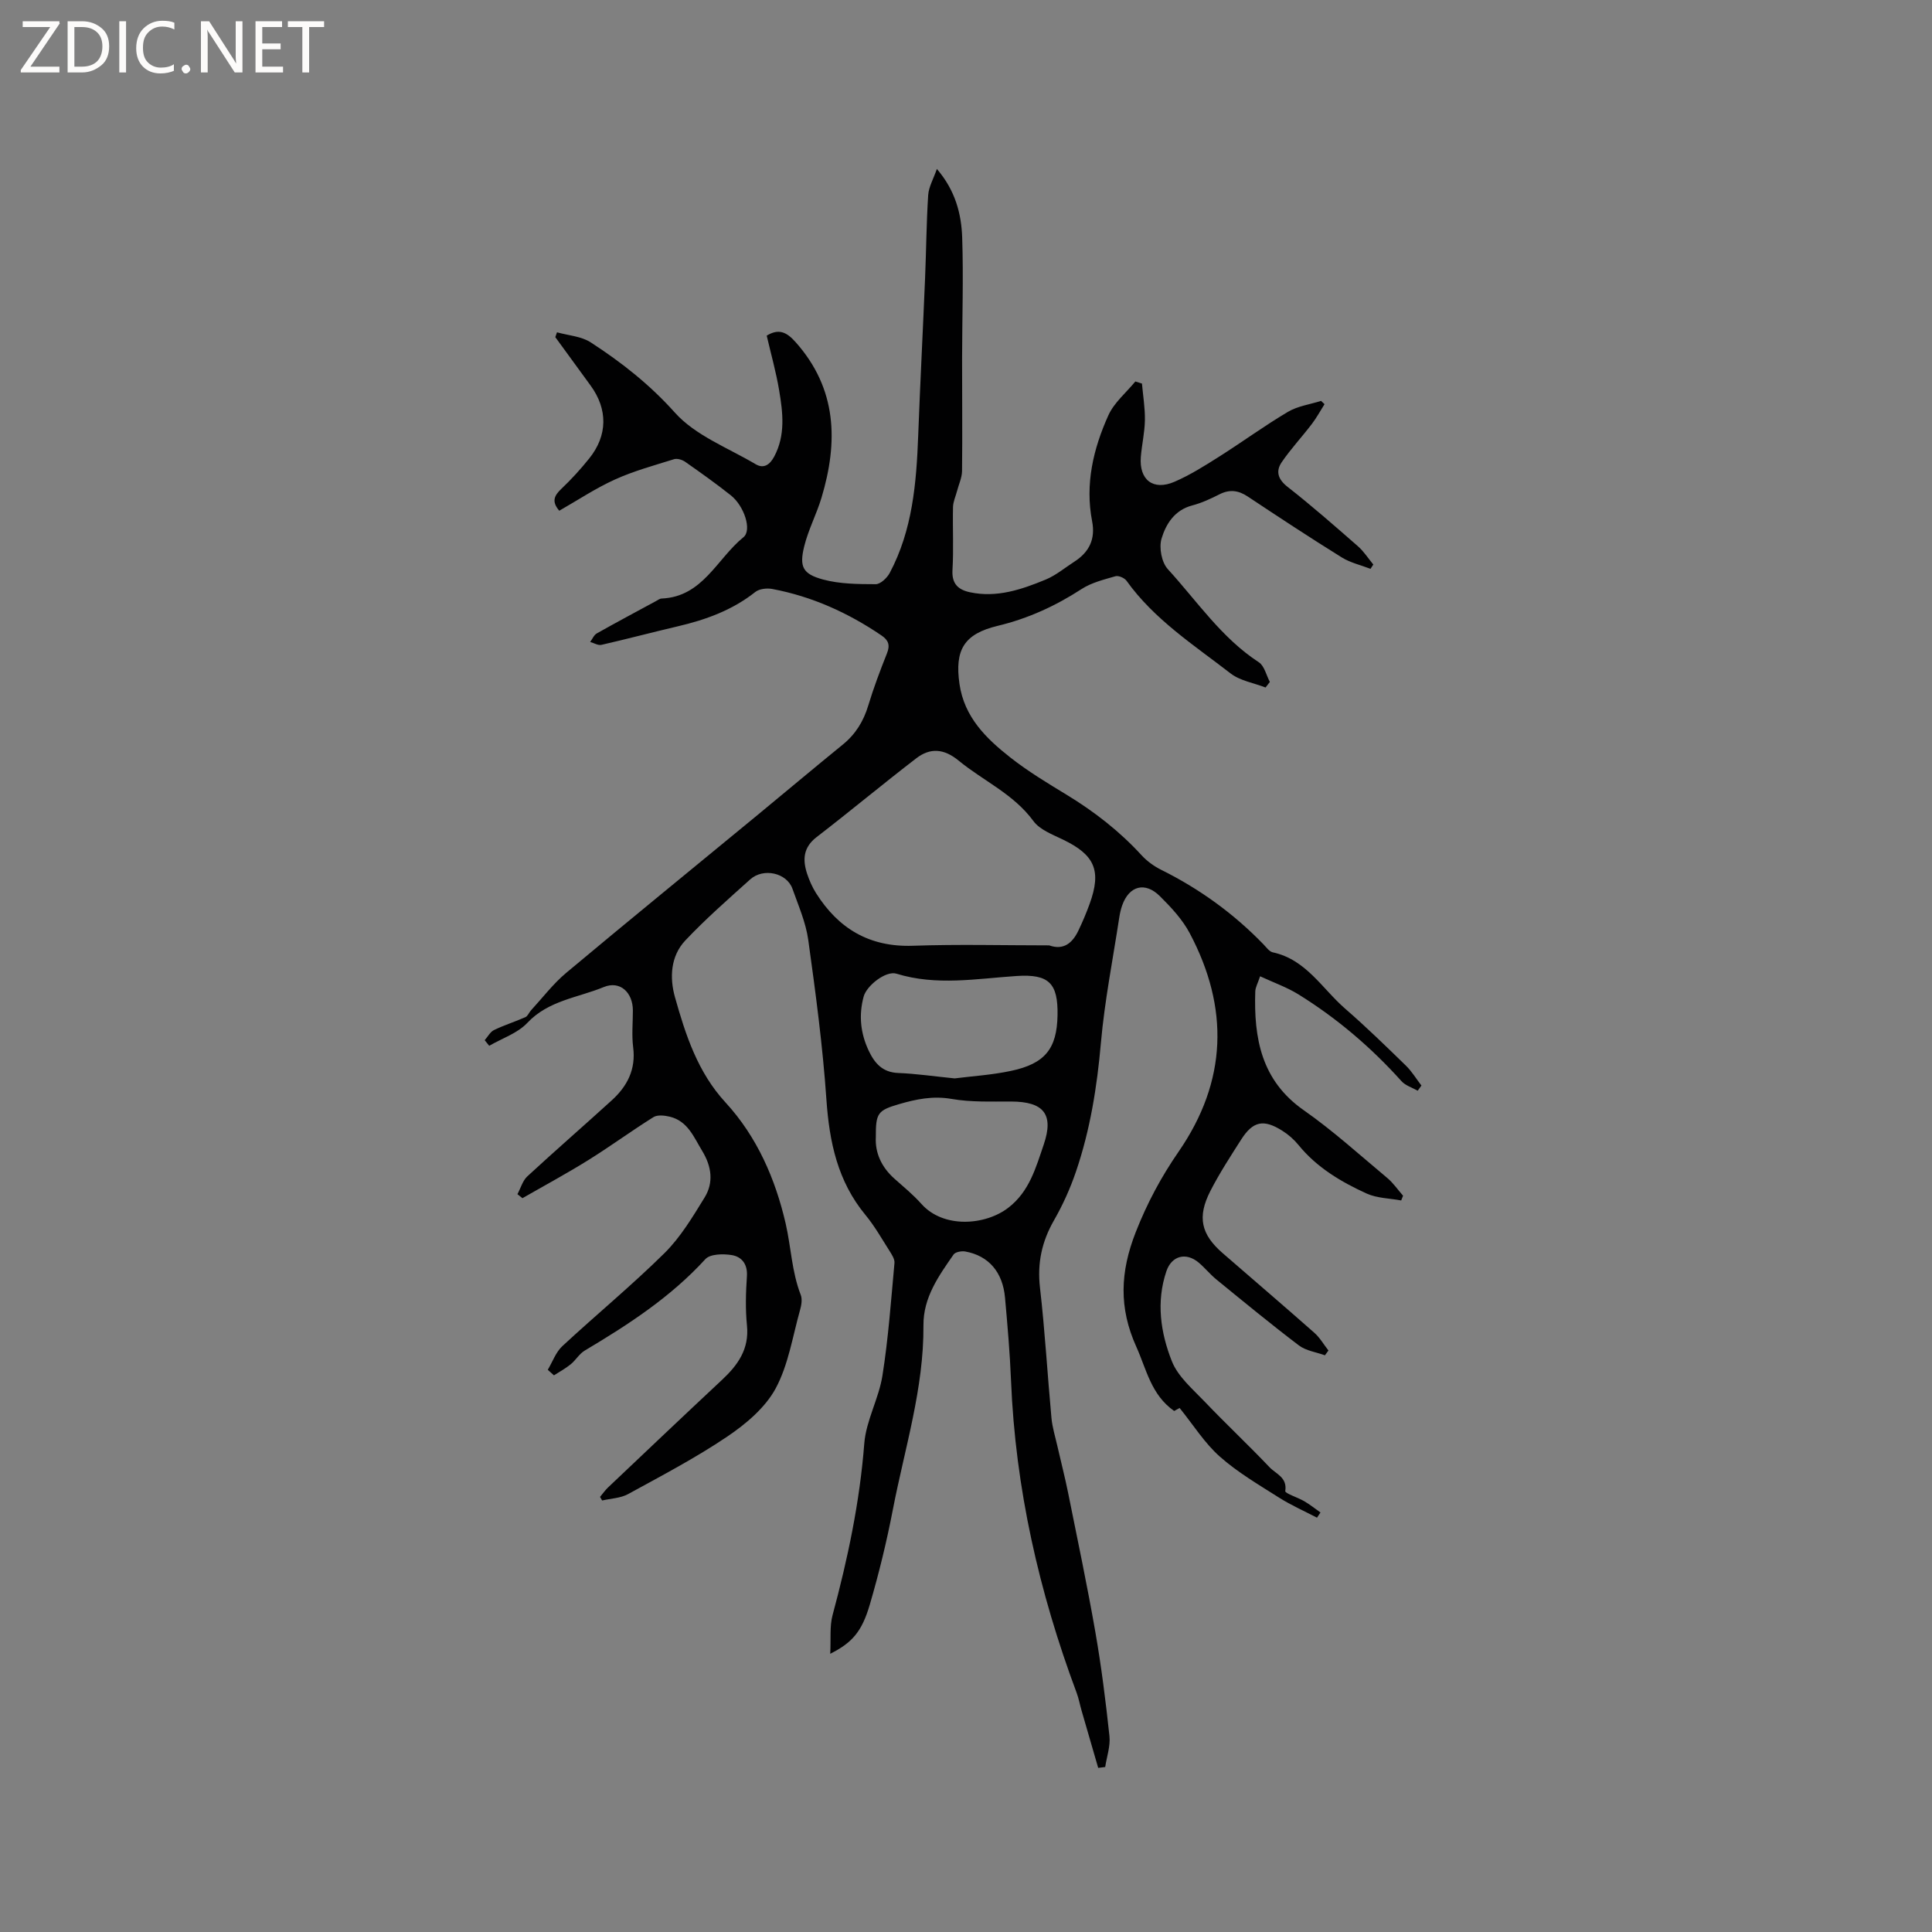 <svg enable-background="new 0 0 400 400" viewBox="0 0 400 400" xmlns="http://www.w3.org/2000/svg"><rect x="0" y="0" width="400" height="400" fill="#808080" stroke="none"/><g fill="#fcfbfa"><path d="m12.4 4.8-6.1 9h6v1.2h-8v-.5l6.1-8.9h-5.7v-1.2h7.6v.4z"/><path d="m14 15v-10.6h3c1.6 0 2.9.5 4 1.4s1.6 2.2 1.6 3.8-.5 3-1.6 3.9-2.4 1.5-4 1.5zm1.4-9.4v8.2h1.6c1.3 0 2.4-.4 3.1-1.1s1.1-1.8 1.1-3.1-.4-2.3-1.2-3-1.8-1-3.1-1z"/><path d="m26.1 4.4v10.6h-1.4v-10.6z"/><path d="m36.1 14.6c-.8.4-1.8.6-2.9.6-1.5 0-2.7-.5-3.6-1.4s-1.4-2.2-1.4-3.8c0-1.7.5-3.1 1.5-4.1s2.3-1.6 3.9-1.6c1 0 1.8.1 2.5.4v1.4c-.8-.4-1.6-.6-2.5-.6-1.2 0-2.1.4-2.9 1.2s-1.1 1.8-1.1 3.2c0 1.3.3 2.3 1 3s1.6 1.1 2.7 1.1c1 0 2-.2 2.7-.7v1.3z"/><path d="m37.6 14.3c0-.2.1-.5.3-.6s.4-.3.6-.3c.3 0 .5.1.6.3s.3.4.3.6-.1.4-.3.6-.4.3-.6.3c-.3 0-.5-.1-.6-.3s-.3-.4-.3-.6z"/><path d="m50.2 15h-1.6l-5.3-8.2c-.2-.2-.3-.5-.4-.7 0 .2.1.7.1 1.5v7.4h-1.4v-10.6h1.7l5.2 8.1c.2.4.4.6.4.7 0-.3-.1-.8-.1-1.5v-7.3h1.4z"/><path d="m58.6 15h-5.7v-10.6h5.5v1.2h-4.1v3.4h3.8v1.2h-3.8v3.6h4.3z"/><path d="m67.1 5.6h-3.1v9.4h-1.4v-9.4h-3v-1.2h7.5z"/></g><path d="m171.89 342.4c.16-3.1-.14-5.67.48-7.99 3.15-11.68 5.63-23.43 6.57-35.55.37-4.75 3.01-9.29 3.76-14.06 1.22-7.71 1.78-15.54 2.49-23.32.07-.81-.57-1.77-1.06-2.55-1.59-2.5-3.07-5.12-4.95-7.39-5.76-6.97-7.47-15.09-8.08-23.89-.76-11.05-2.23-22.07-3.76-33.05-.5-3.61-2.04-7.11-3.27-10.59-1.17-3.3-6.02-4.4-8.76-1.93-4.57 4.11-9.22 8.18-13.43 12.64-3.05 3.24-3.27 7.7-2.14 11.72 2.2 7.83 4.72 15.57 10.46 21.8 6.55 7.12 10.34 15.88 12.46 25.07 1.12 4.86 1.26 9.99 3.12 14.77.35.89.15 2.13-.13 3.11-1.55 5.5-2.42 11.4-5.08 16.31-2.16 3.97-6.14 7.32-10 9.93-6.54 4.41-13.58 8.1-20.52 11.9-1.57.86-3.57.91-5.38 1.33-.15-.25-.29-.49-.44-.74.55-.65 1.04-1.37 1.65-1.95 7.84-7.43 15.67-14.87 23.57-22.25 3.3-3.08 5.7-6.39 5.2-11.31-.34-3.36-.24-6.79-.01-10.17.17-2.53-1.08-4.05-3.15-4.39-1.77-.29-4.47-.24-5.45.84-7.19 7.87-15.95 13.56-24.99 18.94-1.12.67-1.85 1.98-2.89 2.83-1.07.87-2.3 1.54-3.47 2.29-.43-.38-.85-.77-1.28-1.15.99-1.65 1.66-3.64 3.01-4.89 6.99-6.49 14.38-12.57 21.16-19.27 3.32-3.29 5.82-7.48 8.3-11.51 1.91-3.11 1.45-6.43-.49-9.63-1.75-2.88-2.99-6.19-6.71-7.1-1.08-.26-2.56-.43-3.39.09-4.56 2.85-8.9 6.04-13.46 8.88-4.46 2.78-9.1 5.28-13.66 7.9-.35-.28-.69-.55-1.04-.83.67-1.24 1.07-2.78 2.05-3.69 5.76-5.32 11.68-10.46 17.48-15.74 3.2-2.91 5.02-6.4 4.43-10.98-.32-2.5-.06-5.08-.06-7.63-.01-3.73-2.66-6.23-6.03-4.84-5.35 2.21-11.44 2.75-15.83 7.42-2.02 2.15-5.21 3.19-7.88 4.74-.31-.39-.63-.77-.94-1.16.64-.72 1.14-1.72 1.93-2.1 2.1-1.02 4.36-1.72 6.5-2.67.49-.22.74-.95 1.15-1.4 2.42-2.63 4.61-5.53 7.33-7.8 13.08-10.95 26.31-21.71 39.47-32.56 5.93-4.89 11.82-9.84 17.78-14.69 2.64-2.15 4.28-4.83 5.26-8.09 1.1-3.64 2.45-7.22 3.86-10.76.68-1.7.34-2.73-1.12-3.72-6.91-4.7-14.39-8.08-22.62-9.63-1.11-.21-2.68-.04-3.51.62-4.78 3.79-10.29 5.77-16.12 7.13-5.26 1.23-10.48 2.62-15.74 3.82-.69.16-1.55-.38-2.33-.6.45-.6.77-1.43 1.37-1.77 4.06-2.29 8.17-4.48 12.27-6.7.37-.2.76-.51 1.15-.52 8.53-.35 11.46-8.26 16.94-12.69 1.81-1.47.15-6.48-2.6-8.67-3.07-2.44-6.27-4.71-9.48-6.96-.61-.42-1.63-.73-2.28-.53-4.12 1.29-8.33 2.43-12.25 4.21-4.02 1.82-7.73 4.3-11.52 6.46-1.64-1.91-1.04-3.13.41-4.51 2.07-1.96 4.01-4.09 5.79-6.31 3.84-4.77 3.87-10.2.27-15.12-2.43-3.33-4.86-6.66-7.29-10 .12-.33.23-.66.35-1 2.35.66 5.04.82 6.99 2.09 6.37 4.13 12.21 8.72 17.42 14.54 4.25 4.75 11 7.29 16.72 10.68 1.67.99 2.94.11 3.84-1.58 2.36-4.43 1.8-9.08 1.03-13.68-.64-3.84-1.71-7.6-2.58-11.36 2.52-1.53 4.13-.73 5.98 1.34 8.6 9.67 8.84 20.64 5.36 32.23-1.03 3.42-2.75 6.65-3.59 10.11-1.02 4.19-.29 5.67 3.91 6.81 3.48.94 7.26.96 10.91.97.99 0 2.36-1.31 2.91-2.35 4.7-8.86 5.51-18.56 5.88-28.35.41-10.91.98-21.81 1.43-32.72.24-5.71.27-11.43.64-17.13.11-1.69 1.07-3.32 1.8-5.42 3.82 4.45 5.07 9.27 5.24 14.2.28 8.36-.01 16.74-.02 25.11-.01 7.74.08 15.48-.01 23.22-.02 1.4-.68 2.78-1.04 4.17-.29 1.1-.8 2.19-.83 3.29-.1 4.35.15 8.71-.11 13.04-.17 2.87 1.19 4.09 3.62 4.61 5.56 1.19 10.7-.57 15.69-2.63 2.12-.88 3.96-2.44 5.92-3.7 3.08-1.98 4.4-4.68 3.68-8.38-1.49-7.7.25-15.01 3.37-21.93 1.19-2.63 3.68-4.68 5.58-7 .46.14.91.29 1.37.43.22 2.52.65 5.05.61 7.57-.04 2.53-.63 5.04-.84 7.58-.4 4.79 2.55 7.1 6.98 5.18 3.18-1.38 6.17-3.26 9.11-5.12 4.83-3.05 9.45-6.44 14.36-9.35 2.02-1.2 4.56-1.54 6.86-2.27.24.23.48.45.72.68-.87 1.37-1.64 2.81-2.62 4.09-2.04 2.68-4.36 5.16-6.25 7.93-1.26 1.85-.81 3.51 1.22 5.1 5 3.91 9.78 8.11 14.57 12.3 1.22 1.07 2.13 2.51 3.18 3.78-.19.3-.38.6-.58.89-1.99-.77-4.15-1.25-5.93-2.35-6.57-4.08-13.03-8.33-19.47-12.61-1.97-1.31-3.78-1.54-5.91-.45-1.79.91-3.65 1.77-5.58 2.28-3.67.95-5.47 3.85-6.38 6.89-.55 1.86.02 4.91 1.31 6.31 6.05 6.62 11.11 14.23 18.83 19.27 1.16.75 1.55 2.69 2.29 4.08-.3.38-.59.77-.89 1.15-2.44-.95-5.28-1.39-7.26-2.93-7.6-5.88-15.79-11.15-21.52-19.16-.42-.59-1.65-1.13-2.29-.95-2.41.7-4.97 1.32-7.03 2.66-5.39 3.5-11.09 6.11-17.35 7.61-6.96 1.67-8.94 4.95-7.92 12.03.99 6.88 5.52 11.29 10.53 15.23 3.65 2.87 7.68 5.3 11.66 7.72 5.74 3.49 10.97 7.56 15.52 12.53 1.12 1.22 2.56 2.26 4.04 3 7.96 3.95 15.03 9.07 21.2 15.45.59.61 1.19 1.48 1.91 1.64 6.91 1.48 10.23 7.54 15.02 11.69 4.32 3.75 8.42 7.75 12.52 11.74 1.25 1.21 2.17 2.76 3.24 4.15-.26.36-.51.71-.77 1.07-1.14-.65-2.54-1.06-3.37-1.99-6.28-6.99-13.36-13.02-21.33-17.96-2.38-1.47-5.08-2.42-7.93-3.74-.46 1.41-.97 2.27-1 3.14-.31 9.67 1.23 18.43 10.04 24.59 6.06 4.24 11.58 9.26 17.27 14.01 1.25 1.04 2.2 2.45 3.29 3.69-.13.33-.26.65-.39.98-2.4-.45-4.99-.45-7.15-1.43-5.31-2.42-10.33-5.4-14.12-10.06-.92-1.13-2.08-2.15-3.32-2.93-3.9-2.47-6.1-2.01-8.55 1.83-2.22 3.48-4.48 6.95-6.36 10.62-2.77 5.4-1.94 8.99 2.54 12.88 6.32 5.49 12.69 10.93 18.97 16.48 1.16 1.02 1.96 2.44 2.93 3.68-.24.33-.49.66-.73.99-1.81-.66-3.91-.93-5.38-2.04-5.8-4.4-11.43-9.04-17.07-13.64-1.31-1.07-2.39-2.42-3.68-3.51-2.62-2.21-5.6-1.43-6.69 1.78-2.15 6.35-1.21 12.74 1.14 18.66 1.27 3.19 4.32 5.76 6.81 8.37 4.39 4.6 9.04 8.96 13.42 13.57 1.29 1.36 3.69 2.08 3.24 4.92-.08.48 2.61 1.32 3.95 2.11 1.17.69 2.23 1.54 3.34 2.32-.24.36-.48.72-.72 1.08-2.64-1.38-5.39-2.59-7.9-4.18-4.19-2.66-8.53-5.2-12.22-8.47-3.14-2.78-5.45-6.5-8.32-10.06.04-.02-.64.35-1.13.62-4.79-3.35-5.72-8.6-7.84-13.3-3.63-8.04-3.36-15.46-.12-23.72 2.36-6.02 5.28-11.46 8.88-16.67 10.08-14.62 10.49-29.78 2.29-45.25-1.51-2.84-3.84-5.34-6.16-7.64-3.08-3.07-6.38-2.15-7.81 1.89-.28.79-.47 1.63-.6 2.46-1.32 8.67-3.04 17.31-3.81 26.02-.8 9.11-2.22 18.03-5.17 26.67-1.18 3.47-2.72 6.88-4.54 10.06-2.53 4.41-3.49 8.87-2.9 13.98 1.03 8.95 1.54 17.95 2.37 26.92.18 1.97.79 3.91 1.23 5.85.74 3.27 1.59 6.52 2.25 9.81 1.92 9.53 3.93 19.05 5.6 28.62 1.25 7.16 2.16 14.39 2.93 21.62.22 2.07-.56 4.26-.88 6.39-.48.06-.97.12-1.45.18-1.15-3.96-2.31-7.93-3.45-11.89-.35-1.21-.57-2.46-1.01-3.64-7.8-20.88-12.68-42.35-13.59-64.68-.23-5.72-.73-11.43-1.24-17.13-.47-5.31-3.39-8.69-8.22-9.57-.77-.14-2.06.09-2.43.62-3.08 4.44-6.28 8.88-6.24 14.65.1 13.09-3.89 25.5-6.33 38.15-1.28 6.64-2.89 13.24-4.79 19.73-1.65 5.61-3.67 7.86-8.18 10.14zm45.33-146.67c3.02 1.07 4.83-.53 6.03-3.02.87-1.81 1.65-3.66 2.34-5.55 2.51-6.91 1.08-10.16-5.53-13.34-2.17-1.05-4.79-2.03-6.11-3.84-4.1-5.6-10.36-8.3-15.47-12.5-3.05-2.51-5.9-2.7-8.78-.48-6.95 5.34-13.68 10.96-20.63 16.31-2.78 2.14-2.92 4.68-1.97 7.58.46 1.39 1.07 2.78 1.85 4.02 4.64 7.35 11.06 11.21 20.05 10.9 9.39-.33 18.81-.08 28.22-.08zm-19.57 27.54c3.5-.45 7.64-.7 11.65-1.55 7.07-1.49 9.52-4.61 9.65-11.49.13-6.68-1.79-8.6-8.47-8.16-8.31.55-16.59 2.08-24.88-.48-2.18-.67-6.17 2.46-6.79 4.74-1.04 3.84-.66 7.56 1.02 11.15 1.22 2.6 2.84 4.54 6.12 4.67 3.69.14 7.37.69 11.7 1.12zm-16.32 12.18c-.17 3.21 1.15 6.18 3.86 8.59 1.9 1.69 3.89 3.32 5.57 5.21 4.56 5.13 13.23 4.47 18 .8 4.38-3.37 5.71-8.34 7.33-13.07 2.16-6.32-.04-8.9-6.73-8.92-4.12-.01-8.32.16-12.35-.54-3.85-.67-7.34.05-10.87 1.08-4.46 1.3-4.83 1.89-4.81 6.85z" fill="#010102"/></svg>